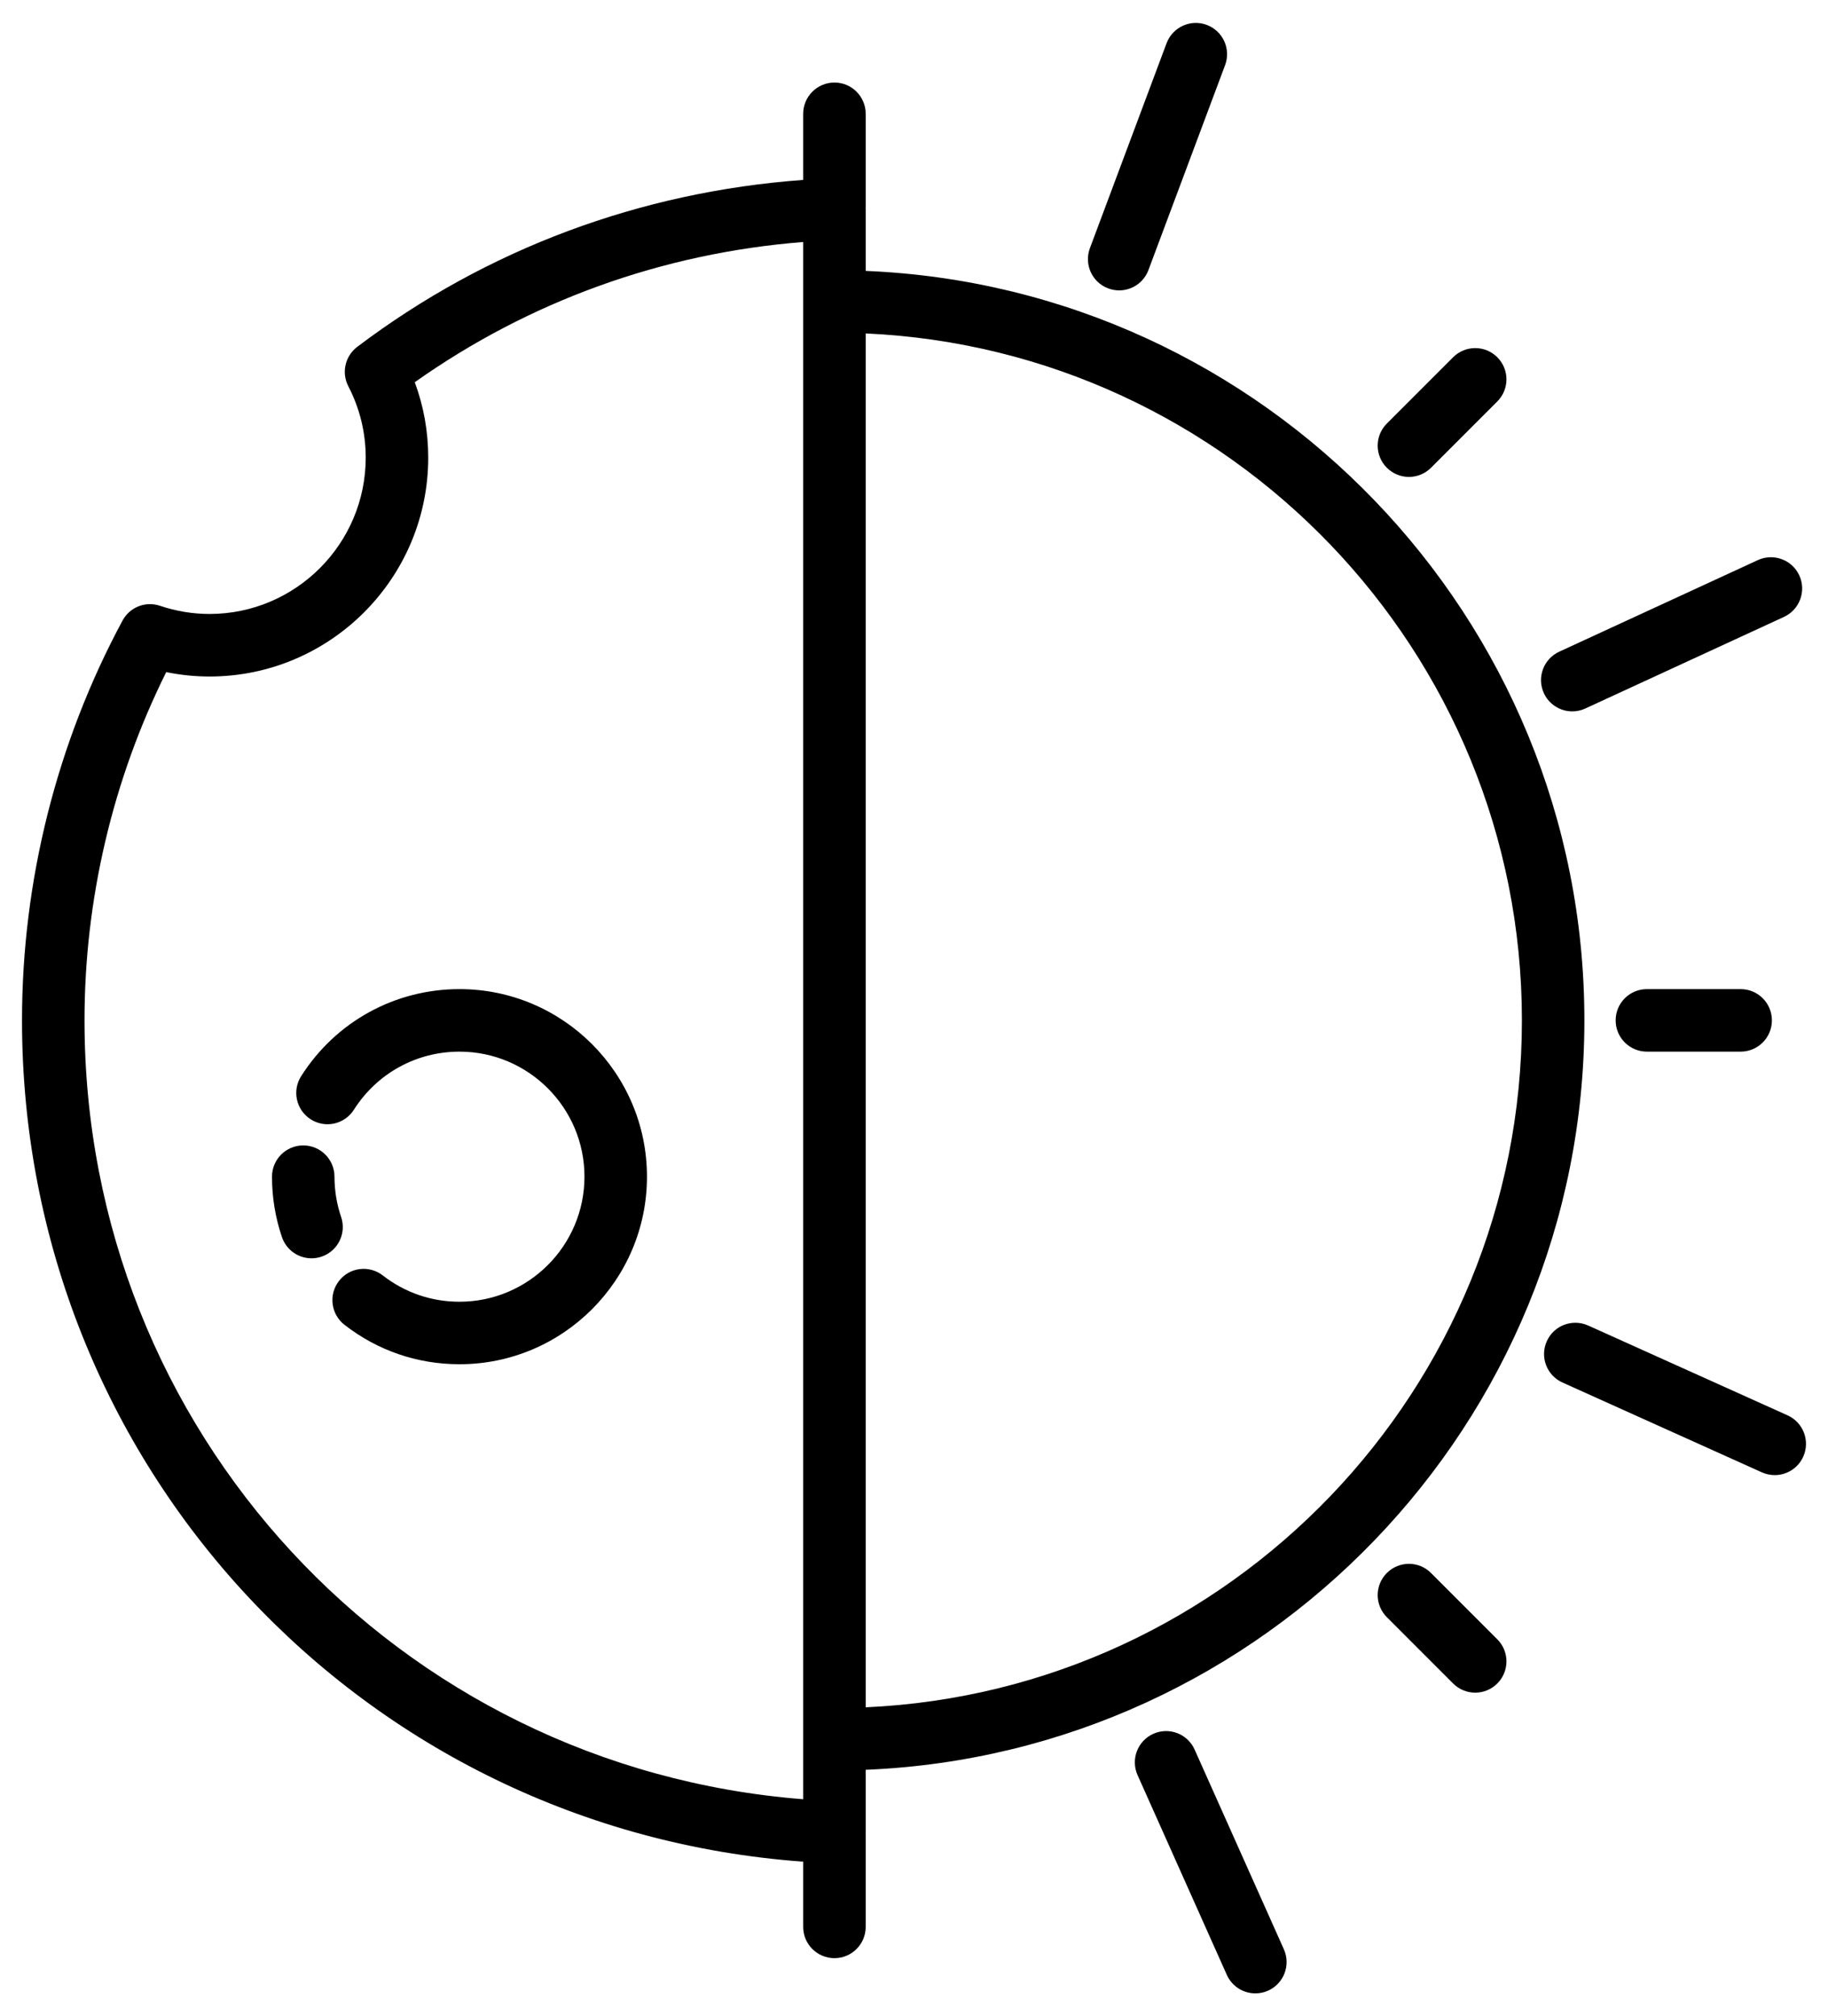 <svg width="78" height="86" viewBox="0 0 78 86" fill="none" xmlns="http://www.w3.org/2000/svg">
<path d="M70.272 42.188C69.536 42.188 68.939 42.784 68.939 43.521C68.939 44.258 69.536 44.855 70.272 44.855H74.272C75.009 44.855 75.606 44.258 75.606 43.521C75.606 42.784 75.009 42.188 74.272 42.188H70.272Z" fill="black"/>
<path d="M60.119 20.342C60.46 20.342 60.801 20.211 61.061 19.951L63.889 17.123C64.41 16.602 64.41 15.758 63.889 15.238C63.369 14.717 62.525 14.717 62.004 15.238L59.176 18.066C58.655 18.586 58.655 19.43 59.176 19.951C59.436 20.211 59.778 20.342 60.119 20.342Z" fill="black"/>
<path d="M61.061 67.092C60.541 66.571 59.697 66.571 59.176 67.092C58.655 67.612 58.655 68.456 59.176 68.977L62.004 71.805C62.264 72.065 62.606 72.196 62.947 72.196C63.288 72.196 63.629 72.065 63.889 71.805C64.41 71.284 64.41 70.44 63.889 69.92L61.061 67.092Z" fill="black"/>
<path d="M50.974 74.624C50.674 73.952 49.888 73.649 49.212 73.951C48.54 74.251 48.239 75.041 48.539 75.712L52.348 84.233C52.57 84.728 53.056 85.022 53.566 85.022C53.748 85.022 53.933 84.986 54.11 84.906C54.782 84.605 55.083 83.816 54.783 83.144L50.974 74.624Z" fill="black"/>
<path d="M47.287 12.301C47.442 12.358 47.599 12.386 47.755 12.386C48.294 12.386 48.803 12.055 49.003 11.52L52.274 2.779C52.532 2.089 52.182 1.32 51.493 1.063C50.805 0.804 50.036 1.154 49.777 1.844L46.506 10.585C46.248 11.275 46.598 12.043 47.287 12.301V12.301Z" fill="black"/>
<path d="M67.089 30.342C67.276 30.342 67.466 30.303 67.646 30.219L76.122 26.312C76.791 26.003 77.083 25.211 76.775 24.542C76.467 23.874 75.673 23.582 75.006 23.89L66.53 27.797C65.861 28.106 65.569 28.898 65.877 29.567C66.102 30.054 66.585 30.342 67.089 30.342V30.342Z" fill="black"/>
<path d="M76.275 60.368L67.765 56.536C67.091 56.236 66.304 56.532 66.002 57.205C65.699 57.876 65.998 58.666 66.67 58.968L75.18 62.8C75.358 62.879 75.544 62.917 75.727 62.917C76.235 62.917 76.721 62.626 76.943 62.131C77.246 61.46 76.946 60.67 76.275 60.368Z" fill="black"/>
<path d="M36.939 11.555V8.909C36.939 8.9 36.934 8.891 36.933 8.882C36.934 8.872 36.939 8.864 36.939 8.854V4.854C36.939 4.117 36.342 3.521 35.606 3.521C34.869 3.521 34.272 4.117 34.272 4.854V7.674C27.329 8.181 20.772 10.614 15.242 14.795C14.725 15.187 14.564 15.894 14.861 16.471C15.355 17.427 15.605 18.453 15.605 19.52C15.605 23.196 12.614 26.187 8.939 26.187C8.228 26.187 7.517 26.07 6.825 25.838C6.206 25.63 5.535 25.898 5.228 26.47C2.422 31.679 0.939 37.575 0.939 43.52C0.939 62.522 15.479 78.039 34.272 79.405V82.187C34.272 82.924 34.869 83.52 35.605 83.52C36.342 83.52 36.939 82.924 36.939 82.187V78.187C36.939 78.181 36.935 78.176 36.935 78.17C36.935 78.164 36.939 78.159 36.939 78.153V75.486C53.967 74.784 67.605 60.718 67.605 43.52C67.605 26.323 53.967 12.257 36.939 11.555V11.555ZM3.606 43.521C3.606 38.368 4.809 33.256 7.093 28.667C7.703 28.792 8.321 28.855 8.939 28.855C14.085 28.855 18.272 24.667 18.272 19.521C18.272 18.409 18.08 17.331 17.698 16.303C22.58 12.847 28.264 10.796 34.272 10.322V76.742C16.966 75.383 3.606 61.049 3.606 43.521ZM36.939 72.821V14.222C52.497 14.922 64.939 27.794 64.939 43.521C64.939 59.248 52.497 72.121 36.939 72.821Z" fill="black"/>
<path d="M19.606 42.188C16.853 42.188 14.327 43.576 12.849 45.903C12.454 46.524 12.638 47.348 13.26 47.743C13.879 48.14 14.705 47.954 15.1 47.333C16.086 45.781 17.77 44.855 19.605 44.855C22.546 44.855 24.939 47.247 24.939 50.188C24.939 53.13 22.546 55.522 19.605 55.522C18.408 55.522 17.277 55.134 16.335 54.402C15.752 53.948 14.915 54.053 14.464 54.636C14.012 55.217 14.117 56.054 14.698 56.506C16.113 57.606 17.81 58.188 19.606 58.188C24.017 58.188 27.606 54.6 27.606 50.188C27.606 45.777 24.017 42.188 19.606 42.188V42.188Z" fill="black"/>
<path d="M14.555 51.905C14.368 51.356 14.272 50.778 14.272 50.188C14.272 49.451 13.675 48.855 12.939 48.855C12.203 48.855 11.606 49.451 11.606 50.188C11.606 51.072 11.749 51.939 12.031 52.767C12.22 53.321 12.738 53.67 13.293 53.67C13.436 53.67 13.581 53.646 13.724 53.598C14.421 53.36 14.793 52.602 14.555 51.905Z" fill="black"/>
</svg>
